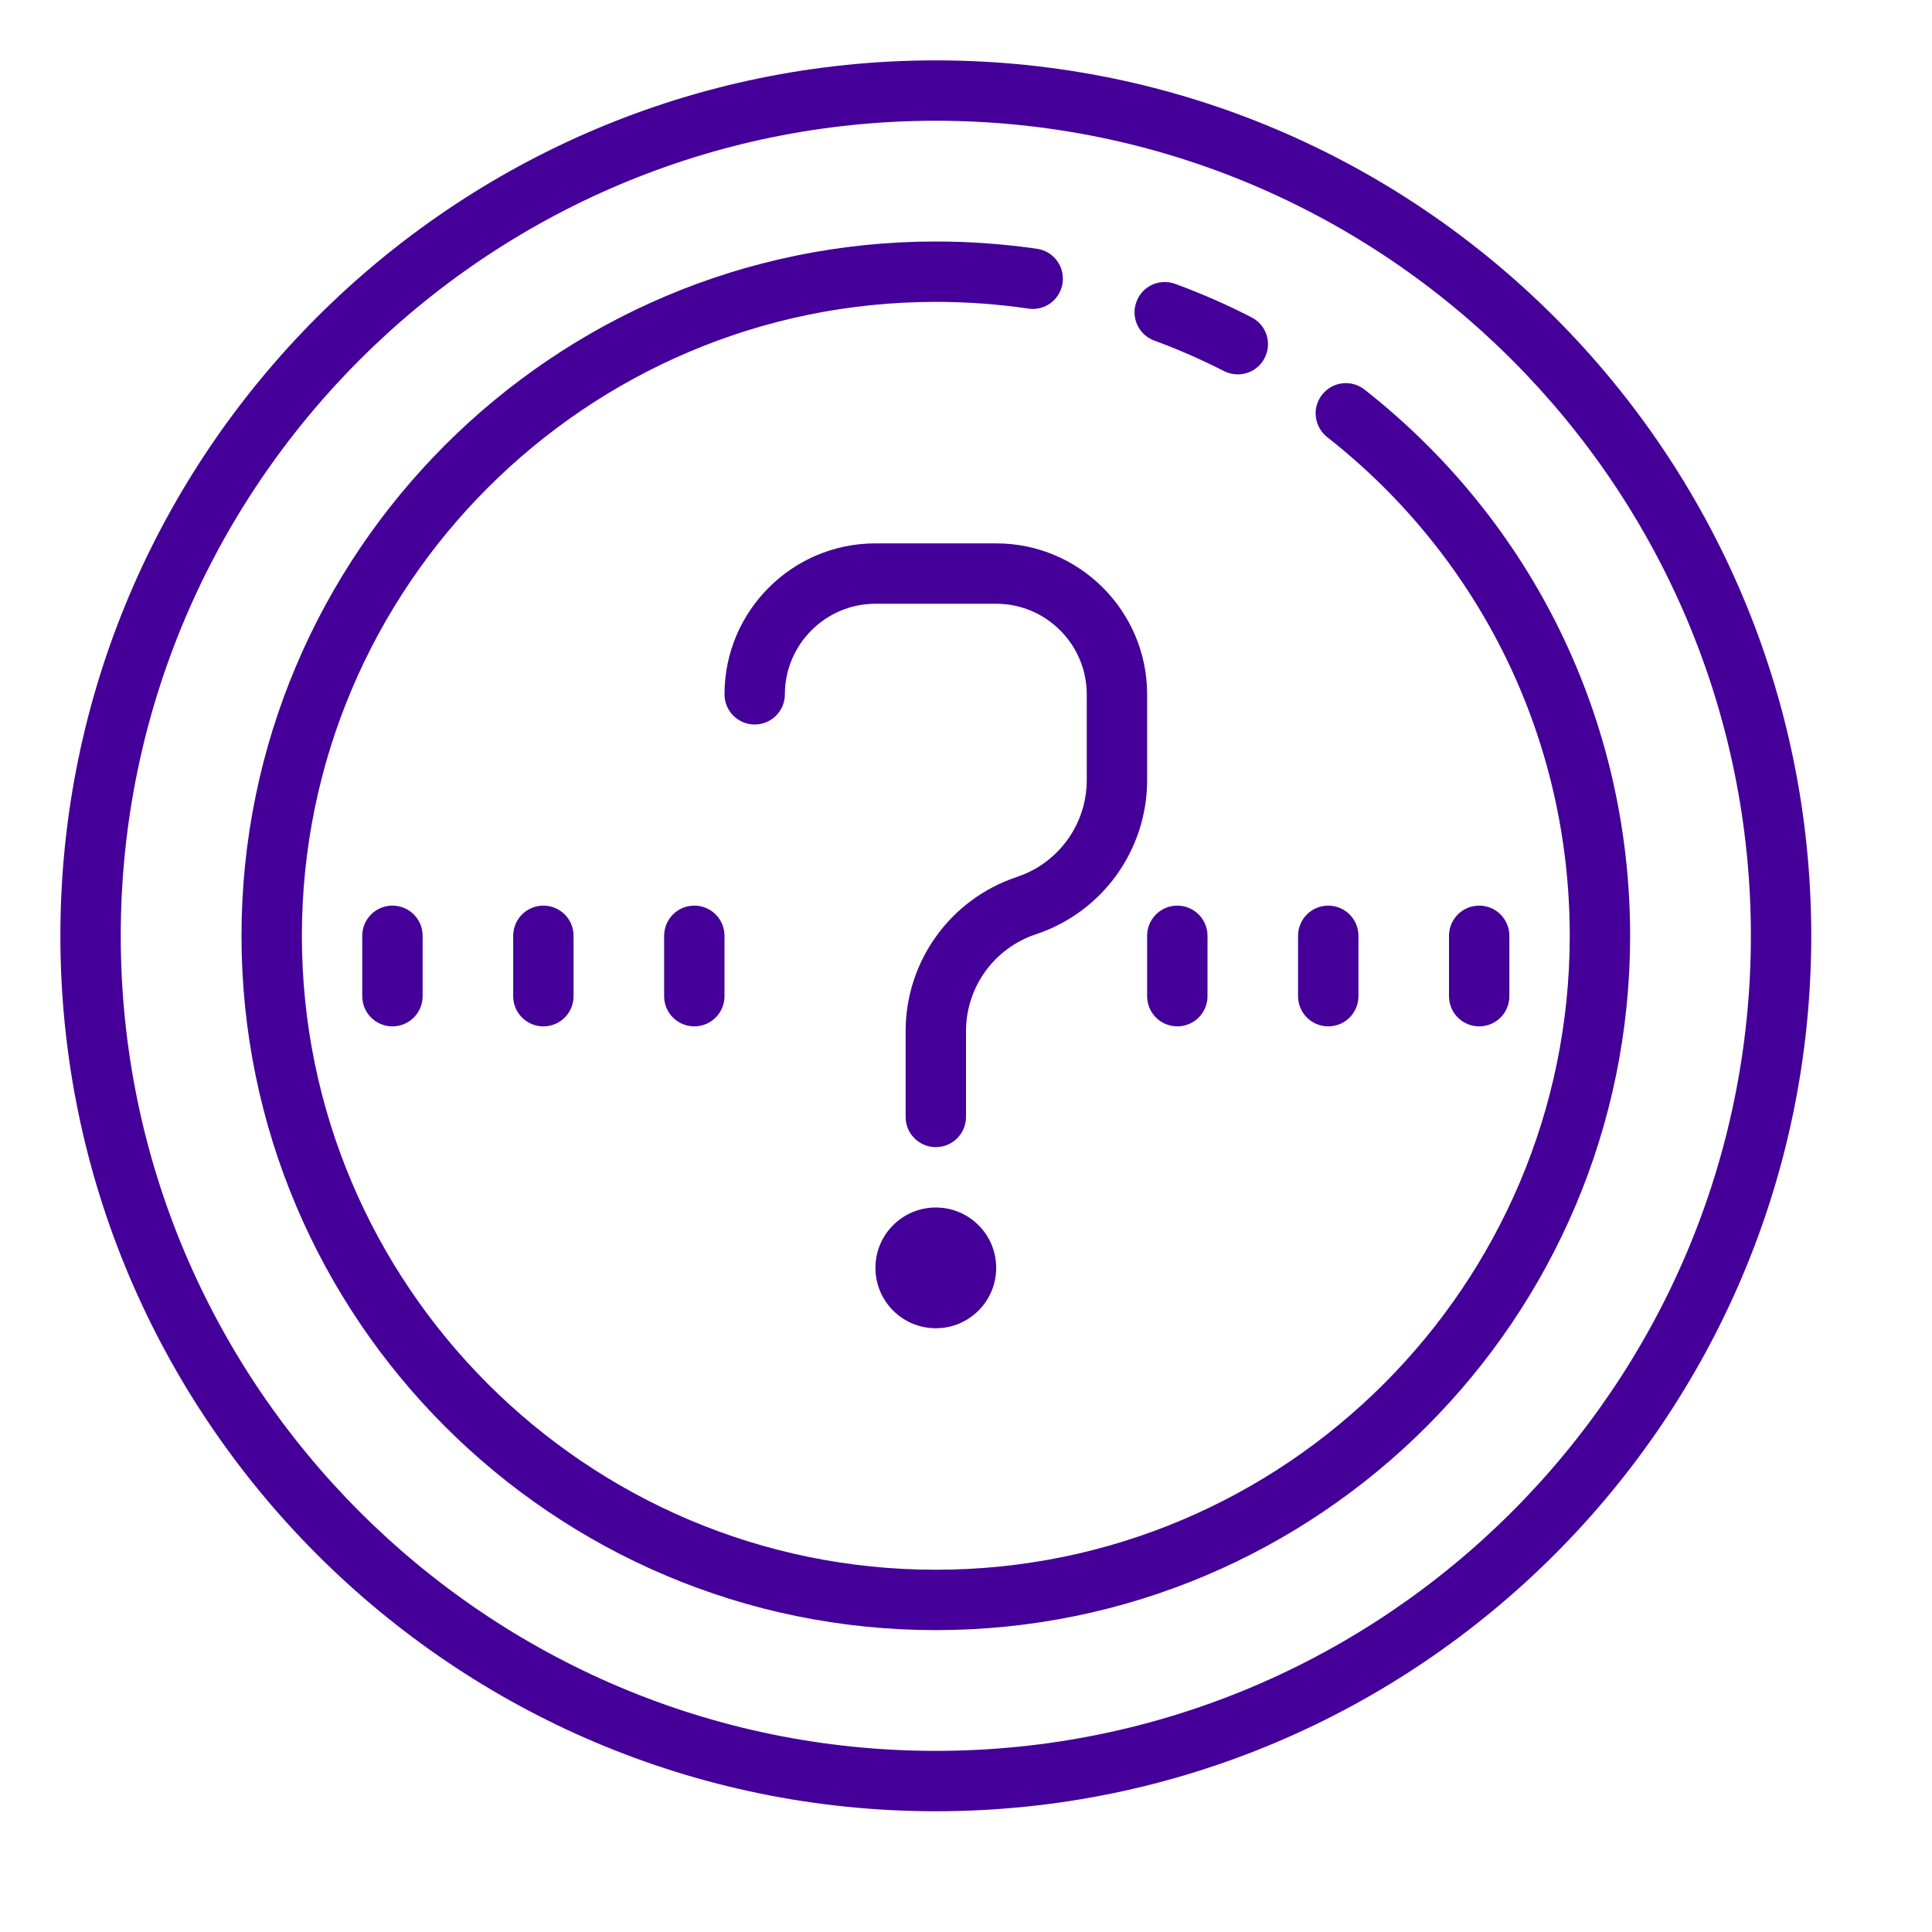 <?xml version="1.0" encoding="utf-8"?>
<svg xmlns="http://www.w3.org/2000/svg" viewBox="0 0 64 64" fill="#440099"><path d="M 31 2 C 15.012 2 2 15.008 2 31 C 2 46.992 15.012 60 31 60 C 46.988 60 60 46.992 60 31 C 60 15.008 46.988 2 31 2 Z M 31 4 C 45.887 4 58 16.113 58 31 C 58 45.887 45.887 58 31 58 C 16.113 58 4 45.887 4 31 C 4 16.113 16.113 4 31 4 Z M 31 8 C 18.316 8 8 18.316 8 31 C 8 43.684 18.316 54 31 54 C 43.684 54 54 43.684 54 31 C 54 23.895 50.793 17.301 45.203 12.906 C 44.766 12.562 44.137 12.641 43.797 13.074 C 43.453 13.508 43.531 14.137 43.965 14.48 C 49.07 18.492 52 24.516 52 31 C 52 42.578 42.578 52 31 52 C 19.422 52 10 42.578 10 31 C 10 19.422 19.422 10 31 10 C 32.027 10 33.059 10.074 34.066 10.223 C 34.613 10.305 35.121 9.926 35.199 9.375 C 35.277 8.828 34.902 8.32 34.355 8.242 C 33.254 8.082 32.125 8 31 8 Z M 38.531 9.344 C 38.145 9.363 37.785 9.609 37.645 10 C 37.453 10.516 37.719 11.09 38.234 11.281 C 39.02 11.57 39.797 11.91 40.547 12.293 C 40.695 12.367 40.852 12.402 41.004 12.402 C 41.367 12.402 41.719 12.203 41.895 11.855 C 42.145 11.363 41.953 10.762 41.457 10.512 C 40.641 10.09 39.789 9.719 38.926 9.402 C 38.797 9.355 38.664 9.336 38.531 9.344 Z M 29 18 C 26.242 18 24 20.242 24 23 C 24 23.551 24.445 24 25 24 C 25.555 24 26 23.551 26 23 C 26 21.348 27.348 20 29 20 L 33 20 C 34.652 20 36 21.348 36 23 L 36 25.84 C 36 27.297 35.07 28.59 33.684 29.051 C 31.48 29.785 30 31.84 30 34.16 L 30 37 C 30 37.551 30.445 38 31 38 C 31.555 38 32 37.551 32 37 L 32 34.16 C 32 32.703 32.93 31.41 34.316 30.949 C 36.52 30.215 38 28.16 38 25.84 L 38 23 C 38 20.242 35.758 18 33 18 Z M 13 30 C 12.445 30 12 30.449 12 31 L 12 33 C 12 33.551 12.445 34 13 34 C 13.555 34 14 33.551 14 33 L 14 31 C 14 30.449 13.555 30 13 30 Z M 18 30 C 17.445 30 17 30.449 17 31 L 17 33 C 17 33.551 17.445 34 18 34 C 18.555 34 19 33.551 19 33 L 19 31 C 19 30.449 18.555 30 18 30 Z M 23 30 C 22.445 30 22 30.449 22 31 L 22 33 C 22 33.551 22.445 34 23 34 C 23.555 34 24 33.551 24 33 L 24 31 C 24 30.449 23.555 30 23 30 Z M 39 30 C 38.445 30 38 30.449 38 31 L 38 33 C 38 33.551 38.445 34 39 34 C 39.555 34 40 33.551 40 33 L 40 31 C 40 30.449 39.555 30 39 30 Z M 44 30 C 43.445 30 43 30.449 43 31 L 43 33 C 43 33.551 43.445 34 44 34 C 44.555 34 45 33.551 45 33 L 45 31 C 45 30.449 44.555 30 44 30 Z M 49 30 C 48.445 30 48 30.449 48 31 L 48 33 C 48 33.551 48.445 34 49 34 C 49.555 34 50 33.551 50 33 L 50 31 C 50 30.449 49.555 30 49 30 Z M 31 40 C 29.895 40 29 40.895 29 42 C 29 43.105 29.895 44 31 44 C 32.105 44 33 43.105 33 42 C 33 40.895 32.105 40 31 40 Z" fill="#440099"/></svg>
